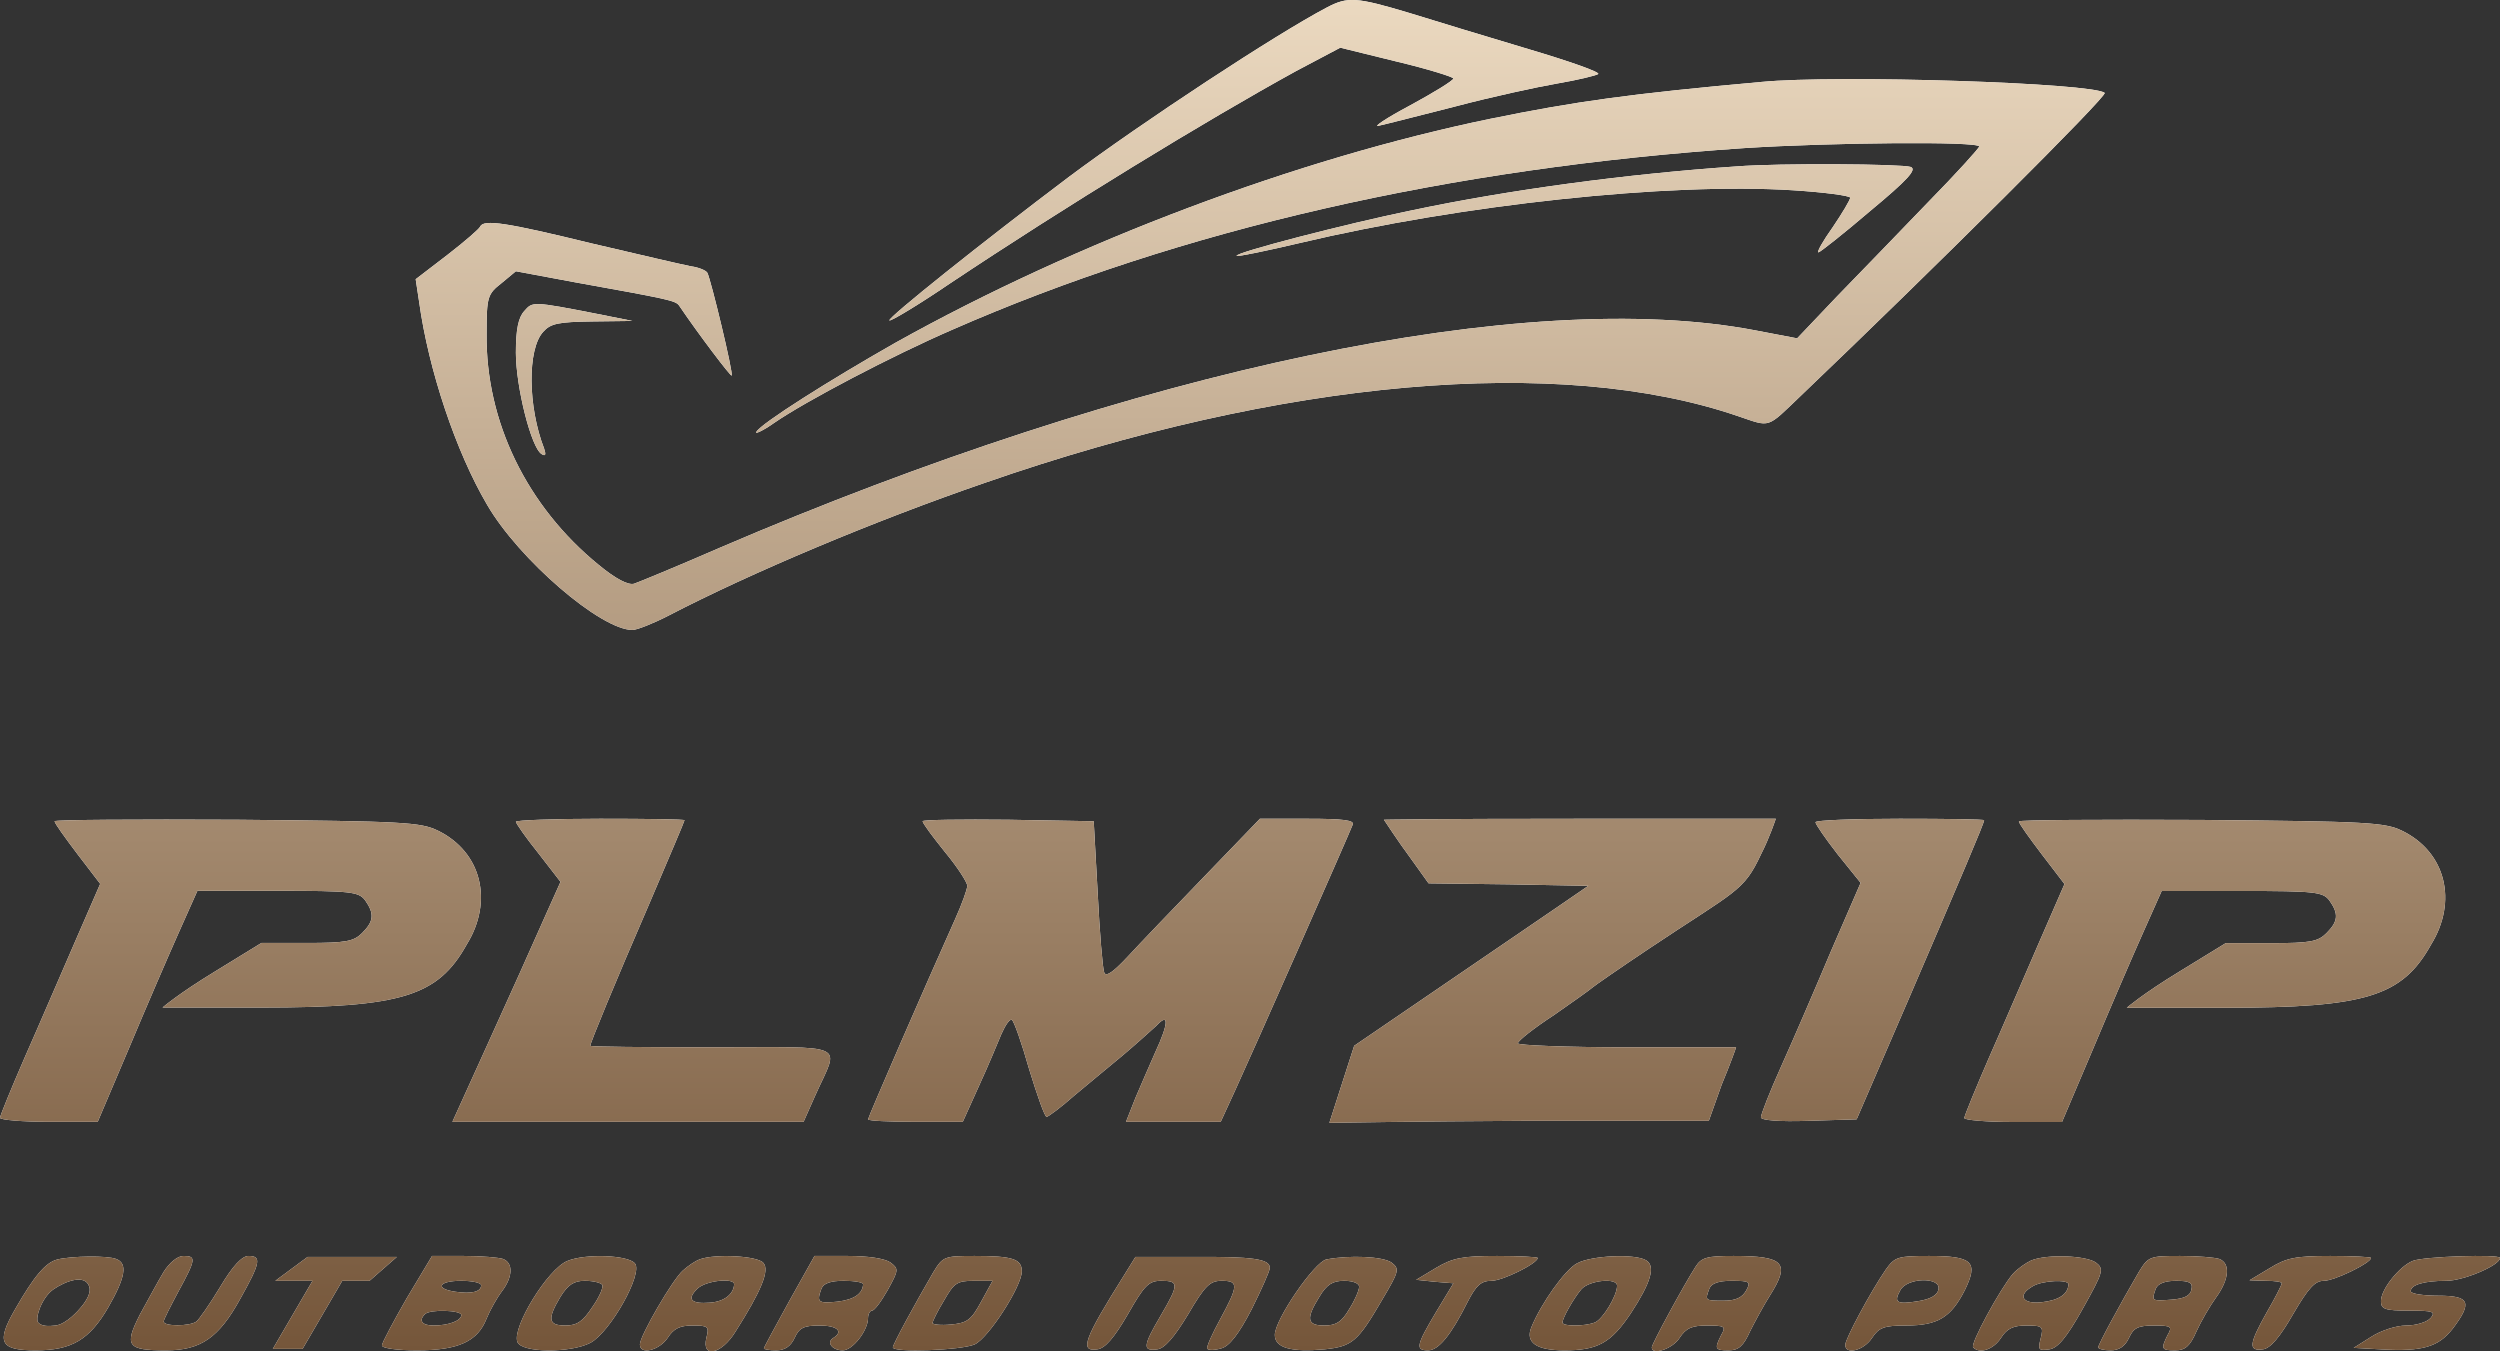 <svg width="185" height="100" viewBox="0 0 185 100" fill="none" xmlns="http://www.w3.org/2000/svg">
<rect x="0" y="0" width="185" height="100" fill="#333333" stroke="none"/>
<path d="M98.189 0.552C94.409 2.537 84.571 9.007 79.102 13.088C72.715 17.904 65.668 23.529 65.814 23.713C65.924 23.787 67.943 22.573 70.329 20.956C78.698 15.368 89.343 8.86 95.914 5.257L99.18 3.529L103.365 4.559C105.677 5.11 107.549 5.699 107.549 5.809C107.549 5.956 106.118 6.838 104.356 7.794C102.557 8.75 101.53 9.449 102.044 9.301C102.557 9.191 105.127 8.529 107.733 7.868C110.376 7.169 113.753 6.434 115.258 6.176C116.763 5.919 118.121 5.588 118.268 5.478C118.415 5.331 116.102 4.522 113.129 3.64C110.156 2.757 106.191 1.544 104.283 0.956C100.355 -0.221 99.731 -0.257 98.189 0.552Z" fill="white"/>
<path d="M98.189 0.552C94.409 2.537 84.571 9.007 79.102 13.088C72.715 17.904 65.668 23.529 65.814 23.713C65.924 23.787 67.943 22.573 70.329 20.956C78.698 15.368 89.343 8.86 95.914 5.257L99.18 3.529L103.365 4.559C105.677 5.11 107.549 5.699 107.549 5.809C107.549 5.956 106.118 6.838 104.356 7.794C102.557 8.75 101.53 9.449 102.044 9.301C102.557 9.191 105.127 8.529 107.733 7.868C110.376 7.169 113.753 6.434 115.258 6.176C116.763 5.919 118.121 5.588 118.268 5.478C118.415 5.331 116.102 4.522 113.129 3.64C110.156 2.757 106.191 1.544 104.283 0.956C100.355 -0.221 99.731 -0.257 98.189 0.552Z" fill="url(#paint0_linear_10_7098)"/>
<path d="M130.308 6.066C120.581 6.948 116.616 7.5 110.303 8.787C96.024 11.728 79.69 17.867 66.255 25.367C61.337 28.162 56.345 31.323 55.977 31.948C55.794 32.169 56.418 31.912 57.299 31.287C59.648 29.669 66.035 26.323 70.44 24.412C87.362 16.985 107.256 12.426 129.133 10.956C135.447 10.551 146.459 10.441 146.459 10.845C146.459 10.956 144.77 12.831 142.678 14.963C140.622 17.095 137.576 20.257 135.924 21.948L132.988 25.037L129.904 24.448C113.019 21.213 84.131 27.279 53.224 40.551C50.105 41.911 47.241 43.088 46.911 43.198C46.471 43.309 45.553 42.831 44.305 41.801C38.982 37.463 35.936 31.176 36.009 24.706C36.009 21.948 36.083 21.765 37.11 20.956L38.175 20.073L42.506 20.882C49.444 22.132 49.994 22.242 50.251 22.61C51.72 24.779 54.069 27.867 54.142 27.794C54.289 27.647 52.6 20.662 52.344 20.184C52.233 20 51.683 19.779 51.132 19.706C50.545 19.595 47.241 18.823 43.791 18.015C37.477 16.47 35.789 16.213 35.532 16.765C35.495 16.912 34.394 17.867 33.109 18.86L30.76 20.662L31.017 22.353C31.715 27.39 33.733 33.419 36.046 37.353C38.395 41.397 44.452 46.617 46.801 46.617C47.131 46.617 48.343 46.139 49.48 45.551C55.574 42.389 64.64 38.566 72.862 35.735C94.923 28.051 115.405 26.25 128.656 30.809C131.042 31.617 130.712 31.728 133.208 29.338C143.339 19.669 155.966 7.095 155.745 6.875C154.938 6.14 135.961 5.515 130.308 6.066Z" fill="white"/>
<path d="M130.308 6.066C120.581 6.948 116.616 7.5 110.303 8.787C96.024 11.728 79.69 17.867 66.255 25.367C61.337 28.162 56.345 31.323 55.977 31.948C55.794 32.169 56.418 31.912 57.299 31.287C59.648 29.669 66.035 26.323 70.44 24.412C87.362 16.985 107.256 12.426 129.133 10.956C135.447 10.551 146.459 10.441 146.459 10.845C146.459 10.956 144.77 12.831 142.678 14.963C140.622 17.095 137.576 20.257 135.924 21.948L132.988 25.037L129.904 24.448C113.019 21.213 84.131 27.279 53.224 40.551C50.105 41.911 47.241 43.088 46.911 43.198C46.471 43.309 45.553 42.831 44.305 41.801C38.982 37.463 35.936 31.176 36.009 24.706C36.009 21.948 36.083 21.765 37.11 20.956L38.175 20.073L42.506 20.882C49.444 22.132 49.994 22.242 50.251 22.61C51.72 24.779 54.069 27.867 54.142 27.794C54.289 27.647 52.6 20.662 52.344 20.184C52.233 20 51.683 19.779 51.132 19.706C50.545 19.595 47.241 18.823 43.791 18.015C37.477 16.47 35.789 16.213 35.532 16.765C35.495 16.912 34.394 17.867 33.109 18.86L30.76 20.662L31.017 22.353C31.715 27.39 33.733 33.419 36.046 37.353C38.395 41.397 44.452 46.617 46.801 46.617C47.131 46.617 48.343 46.139 49.48 45.551C55.574 42.389 64.64 38.566 72.862 35.735C94.923 28.051 115.405 26.25 128.656 30.809C131.042 31.617 130.712 31.728 133.208 29.338C143.339 19.669 155.966 7.095 155.745 6.875C154.938 6.14 135.961 5.515 130.308 6.066Z" fill="url(#paint1_linear_10_7098)"/>
<path d="M128.473 12.316C120.397 12.868 111.698 14.044 104.54 15.551C99.511 16.581 91.326 18.713 91.509 18.934C91.583 19.007 93.712 18.566 96.208 17.978C108.137 15.147 123.444 13.493 132.694 14.081C135.006 14.228 136.915 14.485 136.915 14.632C136.915 14.779 136.328 15.772 135.63 16.801C134.896 17.831 134.419 18.676 134.566 18.676C134.676 18.676 136.401 17.316 138.383 15.625C141.173 13.309 141.87 12.537 141.393 12.353C140.769 12.132 131.703 12.059 128.473 12.316Z" fill="white"/>
<path d="M128.473 12.316C120.397 12.868 111.698 14.044 104.54 15.551C99.511 16.581 91.326 18.713 91.509 18.934C91.583 19.007 93.712 18.566 96.208 17.978C108.137 15.147 123.444 13.493 132.694 14.081C135.006 14.228 136.915 14.485 136.915 14.632C136.915 14.779 136.328 15.772 135.63 16.801C134.896 17.831 134.419 18.676 134.566 18.676C134.676 18.676 136.401 17.316 138.383 15.625C141.173 13.309 141.87 12.537 141.393 12.353C140.769 12.132 131.703 12.059 128.473 12.316Z" fill="url(#paint2_linear_10_7098)"/>
<path d="M38.798 23.015C38.358 23.492 38.174 24.375 38.174 26.103C38.174 28.603 39.312 33.162 40.083 33.603C40.377 33.787 40.413 33.639 40.267 33.198C39.055 30.073 39.019 25.845 40.193 24.559C40.744 23.934 41.331 23.823 43.827 23.787L46.8 23.75L44.231 23.235C39.349 22.279 39.422 22.316 38.798 23.015Z" fill="white"/>
<path d="M38.798 23.015C38.358 23.492 38.174 24.375 38.174 26.103C38.174 28.603 39.312 33.162 40.083 33.603C40.377 33.787 40.413 33.639 40.267 33.198C39.055 30.073 39.019 25.845 40.193 24.559C40.744 23.934 41.331 23.823 43.827 23.787L46.8 23.75L44.231 23.235C39.349 22.279 39.422 22.316 38.798 23.015Z" fill="url(#paint3_linear_10_7098)"/>
<path d="M4.038 60.772C4.038 60.919 4.809 61.985 5.726 63.198L7.415 65.404L5.543 69.706C4.515 72.058 2.863 75.919 1.835 78.235C0.844 80.514 0 82.573 0 82.72C0 82.867 1.615 83.014 3.597 83.014H7.231L9.544 77.573C10.792 74.595 12.444 70.772 13.214 69.044L14.609 65.919H20.556C25.988 65.919 26.539 65.992 27.016 66.617C27.713 67.61 27.677 68.161 26.796 69.044C26.172 69.669 25.584 69.779 22.721 69.779H19.344L15.931 71.875C13.214 73.529 12.025 74.558 12.025 74.558C12.025 74.558 15.6 74.558 19.381 74.558C29.732 74.558 32.412 73.713 34.541 69.889C36.523 66.691 35.642 63.051 32.412 61.47C31.127 60.845 29.916 60.772 17.546 60.661C10.094 60.625 4.038 60.661 4.038 60.772Z" fill="white"/>
<path d="M4.038 60.772C4.038 60.919 4.809 61.985 5.726 63.198L7.415 65.404L5.543 69.706C4.515 72.058 2.863 75.919 1.835 78.235C0.844 80.514 0 82.573 0 82.72C0 82.867 1.615 83.014 3.597 83.014H7.231L9.544 77.573C10.792 74.595 12.444 70.772 13.214 69.044L14.609 65.919H20.556C25.988 65.919 26.539 65.992 27.016 66.617C27.713 67.61 27.677 68.161 26.796 69.044C26.172 69.669 25.584 69.779 22.721 69.779H19.344L15.931 71.875C13.214 73.529 12.025 74.558 12.025 74.558C12.025 74.558 15.6 74.558 19.381 74.558C29.732 74.558 32.412 73.713 34.541 69.889C36.523 66.691 35.642 63.051 32.412 61.47C31.127 60.845 29.916 60.772 17.546 60.661C10.094 60.625 4.038 60.661 4.038 60.772Z" fill="url(#paint4_linear_10_7098)"/>
<path d="M38.175 60.809C38.175 60.919 38.909 61.985 39.827 63.125L41.478 65.257L40.34 67.794C38.762 71.36 38.505 71.911 35.862 77.757L33.476 83.014H59.465L60.346 81.029C62.107 77.095 62.988 77.5 52.711 77.5C47.755 77.5 43.681 77.463 43.681 77.389C43.681 77.169 45.516 72.72 48.049 66.875C49.48 63.529 50.655 60.772 50.655 60.698C50.655 60.625 47.865 60.588 44.415 60.588C41.001 60.588 38.175 60.698 38.175 60.809Z" fill="white"/>
<path d="M38.175 60.809C38.175 60.919 38.909 61.985 39.827 63.125L41.478 65.257L40.34 67.794C38.762 71.36 38.505 71.911 35.862 77.757L33.476 83.014H59.465L60.346 81.029C62.107 77.095 62.988 77.5 52.711 77.5C47.755 77.5 43.681 77.463 43.681 77.389C43.681 77.169 45.516 72.72 48.049 66.875C49.48 63.529 50.655 60.772 50.655 60.698C50.655 60.625 47.865 60.588 44.415 60.588C41.001 60.588 38.175 60.698 38.175 60.809Z" fill="url(#paint5_linear_10_7098)"/>
<path d="M68.273 60.772C68.273 60.919 69.008 61.911 69.925 63.051C70.843 64.154 71.577 65.294 71.577 65.551C71.577 65.808 71.173 66.911 70.696 67.978C68.42 73.051 64.236 82.683 64.236 82.831C64.236 82.941 65.814 83.014 67.723 83.014H71.247L72.458 80.331C73.119 78.897 73.853 77.132 74.11 76.507C74.403 75.845 74.734 75.367 74.881 75.478C75.028 75.551 75.615 77.206 76.165 79.154C76.753 81.066 77.303 82.647 77.45 82.647C77.56 82.647 78.515 81.948 79.506 81.066C80.533 80.22 82.148 78.86 83.14 78.051C84.094 77.242 85.195 76.25 85.599 75.882C86.517 74.889 86.48 75.735 85.489 77.867C85.085 78.786 84.424 80.294 84.02 81.25L83.323 83.014H90.334L91.398 80.698C92.536 78.235 99.804 61.801 100.098 61.029C100.245 60.698 99.437 60.588 96.758 60.588H93.234L89.123 64.853C86.847 67.206 84.278 69.889 83.433 70.808C82.332 71.985 81.818 72.316 81.708 71.948C81.598 71.654 81.378 69.044 81.231 66.103L80.937 60.772L74.624 60.661C71.137 60.625 68.273 60.661 68.273 60.772Z" fill="white"/>
<path d="M68.273 60.772C68.273 60.919 69.008 61.911 69.925 63.051C70.843 64.154 71.577 65.294 71.577 65.551C71.577 65.808 71.173 66.911 70.696 67.978C68.42 73.051 64.236 82.683 64.236 82.831C64.236 82.941 65.814 83.014 67.723 83.014H71.247L72.458 80.331C73.119 78.897 73.853 77.132 74.11 76.507C74.403 75.845 74.734 75.367 74.881 75.478C75.028 75.551 75.615 77.206 76.165 79.154C76.753 81.066 77.303 82.647 77.45 82.647C77.56 82.647 78.515 81.948 79.506 81.066C80.533 80.22 82.148 78.86 83.14 78.051C84.094 77.242 85.195 76.25 85.599 75.882C86.517 74.889 86.48 75.735 85.489 77.867C85.085 78.786 84.424 80.294 84.02 81.25L83.323 83.014H90.334L91.398 80.698C92.536 78.235 99.804 61.801 100.098 61.029C100.245 60.698 99.437 60.588 96.758 60.588H93.234L89.123 64.853C86.847 67.206 84.278 69.889 83.433 70.808C82.332 71.985 81.818 72.316 81.708 71.948C81.598 71.654 81.378 69.044 81.231 66.103L80.937 60.772L74.624 60.661C71.137 60.625 68.273 60.661 68.273 60.772Z" fill="url(#paint6_linear_10_7098)"/>
<path d="M102.411 60.661C102.411 60.661 103.548 62.389 104.319 63.419L105.714 65.367L111.624 65.441L117.534 65.551L114.854 67.389C111.734 69.522 100.208 77.389 100.208 77.389L98.373 83.088C98.373 83.088 105.127 82.978 112.652 82.941H126.453L127.408 80.257C127.995 78.86 128.472 77.536 128.472 77.5C128.472 77.5 124.838 77.5 120.397 77.5C115.955 77.5 112.321 77.353 112.321 77.206C112.321 77.022 113.533 76.066 115.001 75.11C116.432 74.117 117.717 73.198 117.827 73.088C117.937 72.978 119.846 71.654 122.049 70.183C128.472 65.894 129.023 65.992 130.308 63.235C130.968 61.948 131.409 60.588 131.409 60.588C131.409 60.588 124.875 60.588 116.873 60.588C105.384 60.588 102.411 60.661 102.411 60.661Z" fill="white"/>
<path d="M102.411 60.661C102.411 60.661 103.548 62.389 104.319 63.419L105.714 65.367L111.624 65.441L117.534 65.551L114.854 67.389C111.734 69.522 100.208 77.389 100.208 77.389L98.373 83.088C98.373 83.088 105.127 82.978 112.652 82.941H126.453L127.408 80.257C127.995 78.86 128.472 77.536 128.472 77.5C128.472 77.5 124.838 77.5 120.397 77.5C115.955 77.5 112.321 77.353 112.321 77.206C112.321 77.022 113.533 76.066 115.001 75.11C116.432 74.117 117.717 73.198 117.827 73.088C117.937 72.978 119.846 71.654 122.049 70.183C128.472 65.894 129.023 65.992 130.308 63.235C130.968 61.948 131.409 60.588 131.409 60.588C131.409 60.588 124.875 60.588 116.873 60.588C105.384 60.588 102.411 60.661 102.411 60.661Z" fill="url(#paint7_linear_10_7098)"/>
<path d="M134.346 60.845C134.346 60.992 135.08 62.059 135.997 63.235L137.686 65.331L135.484 70.404C134.309 73.198 132.657 77.022 131.813 78.897C130.969 80.772 130.308 82.463 130.308 82.683C130.308 82.904 131.666 83.014 133.832 82.941L137.392 82.831L141.21 74.007C145.101 64.963 146.826 60.919 146.826 60.698C146.826 60.625 144.036 60.588 140.586 60.588C137.172 60.588 134.346 60.698 134.346 60.845Z" fill="white"/>
<path d="M134.346 60.845C134.346 60.992 135.08 62.059 135.997 63.235L137.686 65.331L135.484 70.404C134.309 73.198 132.657 77.022 131.813 78.897C130.969 80.772 130.308 82.463 130.308 82.683C130.308 82.904 131.666 83.014 133.832 82.941L137.392 82.831L141.21 74.007C145.101 64.963 146.826 60.919 146.826 60.698C146.826 60.625 144.036 60.588 140.586 60.588C137.172 60.588 134.346 60.698 134.346 60.845Z" fill="url(#paint8_linear_10_7098)"/>
<path d="M149.395 60.785C149.395 60.932 150.166 61.999 151.084 63.212L152.772 65.418L150.9 69.719C149.872 72.072 148.22 75.932 147.193 78.249C146.202 80.528 145.357 82.587 145.357 82.734C145.357 82.881 146.972 83.028 148.955 83.028H152.589L154.901 77.587C156.149 74.609 157.801 70.785 158.572 69.057L159.966 65.932H165.913C171.345 65.932 171.896 66.006 172.373 66.631C173.071 67.624 173.034 68.175 172.153 69.057C171.529 69.682 170.942 69.793 168.079 69.793H164.702L161.288 71.888C158.572 73.543 157.382 74.572 157.382 74.572C157.382 74.572 160.958 74.572 164.738 74.572C175.09 74.572 177.769 73.726 179.898 69.903C181.88 66.704 180.999 63.065 177.769 61.484C176.484 60.859 175.273 60.785 162.903 60.675C155.452 60.638 149.395 60.675 149.395 60.785Z" fill="white"/>
<path d="M149.395 60.785C149.395 60.932 150.166 61.999 151.084 63.212L152.772 65.418L150.9 69.719C149.872 72.072 148.22 75.932 147.193 78.249C146.202 80.528 145.357 82.587 145.357 82.734C145.357 82.881 146.972 83.028 148.955 83.028H152.589L154.901 77.587C156.149 74.609 157.801 70.785 158.572 69.057L159.966 65.932H165.913C171.345 65.932 171.896 66.006 172.373 66.631C173.071 67.624 173.034 68.175 172.153 69.057C171.529 69.682 170.942 69.793 168.079 69.793H164.702L161.288 71.888C158.572 73.543 157.382 74.572 157.382 74.572C157.382 74.572 160.958 74.572 164.738 74.572C175.09 74.572 177.769 73.726 179.898 69.903C181.88 66.704 180.999 63.065 177.769 61.484C176.484 60.859 175.273 60.785 162.903 60.675C155.452 60.638 149.395 60.675 149.395 60.785Z" fill="url(#paint9_linear_10_7098)"/>
<path d="M4.258 93.198C3.377 93.419 2.533 94.411 1.102 96.911C-0.293 99.338 0 99.926 2.643 99.926C5.286 99.926 6.608 99.154 8.002 96.764C9.287 94.522 9.471 93.492 8.59 93.161C7.929 92.904 5.323 92.941 4.258 93.198ZM6.608 95.22C6.821 95.894 5.873 96.874 5.873 96.874C5.873 96.874 4.941 97.989 4.112 98.088C3.606 98.148 3.084 98.161 2.827 97.867C2.57 97.573 3.089 95.999 3.965 95.404C4.821 94.822 6.295 94.232 6.608 95.22Z" fill="white"/>
<path d="M4.258 93.198C3.377 93.419 2.533 94.411 1.102 96.911C-0.293 99.338 0 99.926 2.643 99.926C5.286 99.926 6.608 99.154 8.002 96.764C9.287 94.522 9.471 93.492 8.59 93.161C7.929 92.904 5.323 92.941 4.258 93.198ZM6.608 95.22C6.821 95.894 5.873 96.874 5.873 96.874C5.873 96.874 4.941 97.989 4.112 98.088C3.606 98.148 3.084 98.161 2.827 97.867C2.57 97.573 3.089 95.999 3.965 95.404C4.821 94.822 6.295 94.232 6.608 95.22Z" fill="url(#paint10_linear_10_7098)"/>
<path d="M12.113 94.117C11.71 94.779 10.939 96.213 10.351 97.279C9.177 99.595 9.397 99.926 12.297 99.926C14.83 99.926 16.188 99.007 17.766 96.139C19.271 93.455 19.381 92.941 18.39 92.941C17.913 92.941 17.216 93.676 16.298 95.22C15.527 96.507 14.72 97.647 14.536 97.794C14.022 98.161 12.113 98.161 12.113 97.794C12.113 97.647 12.627 96.654 13.215 95.551C14.499 93.198 14.536 92.941 13.582 92.941C13.141 92.941 12.554 93.419 12.113 94.117Z" fill="white"/>
<path d="M12.113 94.117C11.71 94.779 10.939 96.213 10.351 97.279C9.177 99.595 9.397 99.926 12.297 99.926C14.83 99.926 16.188 99.007 17.766 96.139C19.271 93.455 19.381 92.941 18.39 92.941C17.913 92.941 17.216 93.676 16.298 95.22C15.527 96.507 14.72 97.647 14.536 97.794C14.022 98.161 12.113 98.161 12.113 97.794C12.113 97.647 12.627 96.654 13.215 95.551C14.499 93.198 14.536 92.941 13.582 92.941C13.141 92.941 12.554 93.419 12.113 94.117Z" fill="url(#paint11_linear_10_7098)"/>
<path d="M22.758 93.014L20.372 94.779H23.125L20.189 99.816H22.391L25.328 94.779H27.346L29.365 93.014H22.758Z" fill="white"/>
<path d="M22.758 93.014L20.372 94.779H23.125L20.189 99.816H22.391L25.328 94.779H27.346L29.365 93.014H22.758Z" fill="url(#paint12_linear_10_7098)"/>
<path d="M30.099 96.066C29.108 97.794 28.264 99.374 28.264 99.558C28.264 99.779 29.439 99.926 30.87 99.926C33.917 99.926 35.349 99.264 36.009 97.573C36.266 96.948 36.78 96.029 37.147 95.551C37.955 94.485 37.991 93.455 37.221 93.161C36.89 93.051 35.605 92.941 34.321 92.941H31.971L30.099 96.066ZM35.605 95.11C35.605 95.588 34.908 95.772 33.697 95.588C32.155 95.367 32.449 94.779 34.137 94.779C34.945 94.779 35.605 94.926 35.605 95.11ZM34.137 97.316C34.137 97.72 33.219 98.088 32.082 98.088C31.237 98.088 30.944 97.72 31.458 97.242C31.825 96.874 34.137 96.948 34.137 97.316Z" fill="white"/>
<path d="M30.099 96.066C29.108 97.794 28.264 99.374 28.264 99.558C28.264 99.779 29.439 99.926 30.87 99.926C33.917 99.926 35.349 99.264 36.009 97.573C36.266 96.948 36.78 96.029 37.147 95.551C37.955 94.485 37.991 93.455 37.221 93.161C36.89 93.051 35.605 92.941 34.321 92.941H31.971L30.099 96.066ZM35.605 95.11C35.605 95.588 34.908 95.772 33.697 95.588C32.155 95.367 32.449 94.779 34.137 94.779C34.945 94.779 35.605 94.926 35.605 95.11ZM34.137 97.316C34.137 97.72 33.219 98.088 32.082 98.088C31.237 98.088 30.944 97.72 31.458 97.242C31.825 96.874 34.137 96.948 34.137 97.316Z" fill="url(#paint13_linear_10_7098)"/>
<path d="M41.992 93.308C40.524 93.897 37.881 98.235 38.285 99.301C38.578 100.11 42.176 100.147 43.681 99.375C45.149 98.603 47.608 94.228 46.984 93.492C46.47 92.867 43.314 92.757 41.992 93.308ZM44.562 95.073C44.672 95.257 44.341 95.992 43.828 96.728C43.13 97.794 42.69 98.088 41.845 98.088C40.561 98.088 40.487 97.61 41.478 95.956C42.029 95.073 42.469 94.779 43.277 94.779C43.901 94.779 44.452 94.926 44.562 95.073Z" fill="white"/>
<path d="M41.992 93.308C40.524 93.897 37.881 98.235 38.285 99.301C38.578 100.11 42.176 100.147 43.681 99.375C45.149 98.603 47.608 94.228 46.984 93.492C46.47 92.867 43.314 92.757 41.992 93.308ZM44.562 95.073C44.672 95.257 44.341 95.992 43.828 96.728C43.13 97.794 42.69 98.088 41.845 98.088C40.561 98.088 40.487 97.61 41.478 95.956C42.029 95.073 42.469 94.779 43.277 94.779C43.901 94.779 44.452 94.926 44.562 95.073Z" fill="url(#paint14_linear_10_7098)"/>
<path d="M51.756 93.198C51.462 93.308 50.911 93.676 50.544 94.007C49.774 94.669 47.351 98.86 47.351 99.485C47.351 100.294 48.782 99.926 49.407 99.007C49.847 98.308 50.324 98.088 51.242 98.088C52.416 98.088 52.49 98.161 52.27 99.007C51.903 100.551 53.407 100.22 54.435 98.529C56.344 95.514 56.968 94.007 56.491 93.456C56.087 92.941 52.93 92.757 51.756 93.198ZM54.325 95.036C54.288 95.772 53.591 96.323 52.527 96.397C51.132 96.507 50.801 96.139 51.609 95.367C52.16 94.779 54.325 94.522 54.325 95.036Z" fill="white"/>
<path d="M51.756 93.198C51.462 93.308 50.911 93.676 50.544 94.007C49.774 94.669 47.351 98.86 47.351 99.485C47.351 100.294 48.782 99.926 49.407 99.007C49.847 98.308 50.324 98.088 51.242 98.088C52.416 98.088 52.49 98.161 52.27 99.007C51.903 100.551 53.407 100.22 54.435 98.529C56.344 95.514 56.968 94.007 56.491 93.456C56.087 92.941 52.93 92.757 51.756 93.198ZM54.325 95.036C54.288 95.772 53.591 96.323 52.527 96.397C51.132 96.507 50.801 96.139 51.609 95.367C52.16 94.779 54.325 94.522 54.325 95.036Z" fill="url(#paint15_linear_10_7098)"/>
<path d="M58.4 96.286C57.372 98.161 56.528 99.705 56.528 99.779C56.528 99.852 56.931 99.926 57.445 99.926C58.069 99.926 58.51 99.632 58.803 99.007C59.134 98.272 59.464 98.088 60.639 98.088C61.96 98.088 62.437 98.529 61.666 99.007C61.116 99.338 61.593 99.926 62.364 99.926C63.098 99.926 64.236 98.455 64.236 97.536C64.236 97.242 64.383 96.985 64.529 96.985C64.713 96.985 65.227 96.286 65.704 95.441C66.512 93.97 66.512 93.897 65.888 93.419C65.447 93.124 64.236 92.941 62.731 92.941H60.272L58.4 96.286ZM63.869 95.036C63.832 95.735 63.208 96.176 61.96 96.323C60.529 96.47 60.418 96.36 60.785 95.367C60.932 94.963 61.483 94.779 62.437 94.779C63.208 94.779 63.869 94.889 63.869 95.036Z" fill="white"/>
<path d="M58.4 96.286C57.372 98.161 56.528 99.705 56.528 99.779C56.528 99.852 56.931 99.926 57.445 99.926C58.069 99.926 58.51 99.632 58.803 99.007C59.134 98.272 59.464 98.088 60.639 98.088C61.96 98.088 62.437 98.529 61.666 99.007C61.116 99.338 61.593 99.926 62.364 99.926C63.098 99.926 64.236 98.455 64.236 97.536C64.236 97.242 64.383 96.985 64.529 96.985C64.713 96.985 65.227 96.286 65.704 95.441C66.512 93.97 66.512 93.897 65.888 93.419C65.447 93.124 64.236 92.941 62.731 92.941H60.272L58.4 96.286ZM63.869 95.036C63.832 95.735 63.208 96.176 61.96 96.323C60.529 96.47 60.418 96.36 60.785 95.367C60.932 94.963 61.483 94.779 62.437 94.779C63.208 94.779 63.869 94.889 63.869 95.036Z" fill="url(#paint16_linear_10_7098)"/>
<path d="M69.081 94.117C67.686 96.507 66.071 99.485 66.071 99.705C66.071 100.11 71.137 99.926 72.128 99.485C73.156 99.007 75.615 95.183 75.615 94.08C75.615 93.161 74.918 92.941 72.128 92.941C69.889 92.941 69.779 92.978 69.081 94.117ZM72.605 96.323C71.871 97.683 71.577 97.904 70.366 98.014C69.632 98.088 69.008 98.014 69.008 97.904C69.008 97.794 69.375 97.022 69.852 96.249C70.586 94.963 70.806 94.779 72.054 94.779H73.449L72.605 96.323Z" fill="white"/>
<path d="M69.081 94.117C67.686 96.507 66.071 99.485 66.071 99.705C66.071 100.11 71.137 99.926 72.128 99.485C73.156 99.007 75.615 95.183 75.615 94.08C75.615 93.161 74.918 92.941 72.128 92.941C69.889 92.941 69.779 92.978 69.081 94.117ZM72.605 96.323C71.871 97.683 71.577 97.904 70.366 98.014C69.632 98.088 69.008 98.014 69.008 97.904C69.008 97.794 69.375 97.022 69.852 96.249C70.586 94.963 70.806 94.779 72.054 94.779H73.449L72.605 96.323Z" fill="url(#paint17_linear_10_7098)"/>
<path d="M83.177 94.375C80.204 99.117 79.873 100.036 81.195 99.853C81.782 99.779 82.443 99.007 83.471 97.242C84.682 95.11 85.012 94.779 85.93 94.779C87.251 94.779 87.251 95.036 85.893 97.353C84.572 99.595 84.535 100 85.636 99.853C86.187 99.779 86.884 98.97 87.912 97.279C89.16 95.147 89.527 94.779 90.408 94.779C91.656 94.779 91.656 95.11 90.298 97.61C89.674 98.75 89.234 99.742 89.344 99.816C89.454 99.926 89.894 99.926 90.371 99.779C90.959 99.632 91.656 98.75 92.61 96.911C93.345 95.441 93.969 94.044 93.969 93.823C93.969 93.161 92.721 92.978 88.206 93.014H84.021L83.177 94.375Z" fill="white"/>
<path d="M83.177 94.375C80.204 99.117 79.873 100.036 81.195 99.853C81.782 99.779 82.443 99.007 83.471 97.242C84.682 95.11 85.012 94.779 85.93 94.779C87.251 94.779 87.251 95.036 85.893 97.353C84.572 99.595 84.535 100 85.636 99.853C86.187 99.779 86.884 98.97 87.912 97.279C89.16 95.147 89.527 94.779 90.408 94.779C91.656 94.779 91.656 95.11 90.298 97.61C89.674 98.75 89.234 99.742 89.344 99.816C89.454 99.926 89.894 99.926 90.371 99.779C90.959 99.632 91.656 98.75 92.61 96.911C93.345 95.441 93.969 94.044 93.969 93.823C93.969 93.161 92.721 92.978 88.206 93.014H84.021L83.177 94.375Z" fill="url(#paint18_linear_10_7098)"/>
<path d="M98.153 93.198C97.272 93.382 94.335 97.647 94.335 98.786C94.335 99.742 95.547 100.073 98.006 99.852C100.062 99.632 100.465 99.301 102.264 96.213C103.549 94.044 103.585 93.897 102.961 93.419C102.301 92.977 99.878 92.867 98.153 93.198ZM100.576 95.22C100.576 95.477 100.245 96.249 99.841 96.874C99.291 97.83 98.85 98.088 98.006 98.088C96.721 98.088 96.611 97.61 97.639 95.955C98.19 95.036 98.63 94.779 99.474 94.779C100.098 94.779 100.576 94.963 100.576 95.22Z" fill="white"/>
<path d="M98.153 93.198C97.272 93.382 94.335 97.647 94.335 98.786C94.335 99.742 95.547 100.073 98.006 99.852C100.062 99.632 100.465 99.301 102.264 96.213C103.549 94.044 103.585 93.897 102.961 93.419C102.301 92.977 99.878 92.867 98.153 93.198ZM100.576 95.22C100.576 95.477 100.245 96.249 99.841 96.874C99.291 97.83 98.85 98.088 98.006 98.088C96.721 98.088 96.611 97.61 97.639 95.955C98.19 95.036 98.63 94.779 99.474 94.779C100.098 94.779 100.576 94.963 100.576 95.22Z" fill="url(#paint19_linear_10_7098)"/>
<path d="M106.265 93.823L104.797 94.705L106.191 94.852L107.55 94.963L106.265 97.095C104.797 99.558 104.723 99.926 105.678 99.926C106.448 99.926 107.366 98.823 108.614 96.323C109.238 95.11 109.605 94.779 110.376 94.779C111.184 94.779 113.79 93.492 113.79 93.088C113.79 93.014 112.432 92.941 110.78 92.941C108.21 92.941 107.513 93.088 106.265 93.823Z" fill="white"/>
<path d="M106.265 93.823L104.797 94.705L106.191 94.852L107.55 94.963L106.265 97.095C104.797 99.558 104.723 99.926 105.678 99.926C106.448 99.926 107.366 98.823 108.614 96.323C109.238 95.11 109.605 94.779 110.376 94.779C111.184 94.779 113.79 93.492 113.79 93.088C113.79 93.014 112.432 92.941 110.78 92.941C108.21 92.941 107.513 93.088 106.265 93.823Z" fill="url(#paint20_linear_10_7098)"/>
<path d="M116.69 93.492C115.809 93.97 114.047 96.433 113.313 98.235C112.872 99.338 113.68 99.926 115.772 99.926C118.231 99.926 119.222 99.374 120.691 97.169C122.159 94.926 122.526 93.713 121.829 93.272C121.021 92.757 117.754 92.904 116.69 93.492ZM119.663 95.147C119.663 95.882 118.598 97.647 118.011 97.867C117.24 98.161 115.625 98.161 115.625 97.867C115.625 97.536 116.433 96.102 117.02 95.404C117.607 94.742 119.663 94.522 119.663 95.147Z" fill="white"/>
<path d="M116.69 93.492C115.809 93.97 114.047 96.433 113.313 98.235C112.872 99.338 113.68 99.926 115.772 99.926C118.231 99.926 119.222 99.374 120.691 97.169C122.159 94.926 122.526 93.713 121.829 93.272C121.021 92.757 117.754 92.904 116.69 93.492ZM119.663 95.147C119.663 95.882 118.598 97.647 118.011 97.867C117.24 98.161 115.625 98.161 115.625 97.867C115.625 97.536 116.433 96.102 117.02 95.404C117.607 94.742 119.663 94.522 119.663 95.147Z" fill="url(#paint21_linear_10_7098)"/>
<path d="M125.463 93.75C124.655 95 122.232 99.448 122.232 99.706C122.232 100.33 123.774 99.816 124.288 99.007C124.765 98.272 125.206 98.088 126.343 98.088C127.628 98.088 127.738 98.161 127.371 98.786C126.857 99.816 126.894 99.926 127.922 99.926C128.656 99.926 129.023 99.595 129.5 98.529C129.867 97.794 130.528 96.581 130.968 95.882C132.51 93.456 132.033 92.941 128.289 92.941C126.307 92.941 125.903 93.051 125.463 93.75ZM129.207 95.514C128.913 96.029 128.436 96.25 127.555 96.25C126.16 96.25 126.16 96.25 126.49 95.367C126.637 94.963 127.188 94.779 128.142 94.779C129.5 94.779 129.574 94.853 129.207 95.514Z" fill="white"/>
<path d="M125.463 93.75C124.655 95 122.232 99.448 122.232 99.706C122.232 100.33 123.774 99.816 124.288 99.007C124.765 98.272 125.206 98.088 126.343 98.088C127.628 98.088 127.738 98.161 127.371 98.786C126.857 99.816 126.894 99.926 127.922 99.926C128.656 99.926 129.023 99.595 129.5 98.529C129.867 97.794 130.528 96.581 130.968 95.882C132.51 93.456 132.033 92.941 128.289 92.941C126.307 92.941 125.903 93.051 125.463 93.75ZM129.207 95.514C128.913 96.029 128.436 96.25 127.555 96.25C126.16 96.25 126.16 96.25 126.49 95.367C126.637 94.963 127.188 94.779 128.142 94.779C129.5 94.779 129.574 94.853 129.207 95.514Z" fill="url(#paint22_linear_10_7098)"/>
<path d="M139.558 93.933C138.42 95.588 136.548 99.08 136.548 99.522C136.548 100.294 137.943 99.926 138.53 99.007C139.044 98.235 139.411 98.088 141.063 98.088C143.375 98.088 144.367 97.5 145.394 95.478C146.422 93.382 145.982 92.941 142.751 92.941C140.439 92.941 140.219 93.014 139.558 93.933ZM143.449 95.404C143.375 95.845 142.862 96.139 141.944 96.286C140.366 96.544 140.109 96.397 140.622 95.478C141.136 94.522 143.632 94.485 143.449 95.404Z" fill="white"/>
<path d="M139.558 93.933C138.42 95.588 136.548 99.08 136.548 99.522C136.548 100.294 137.943 99.926 138.53 99.007C139.044 98.235 139.411 98.088 141.063 98.088C143.375 98.088 144.367 97.5 145.394 95.478C146.422 93.382 145.982 92.941 142.751 92.941C140.439 92.941 140.219 93.014 139.558 93.933ZM143.449 95.404C143.375 95.845 142.862 96.139 141.944 96.286C140.366 96.544 140.109 96.397 140.622 95.478C141.136 94.522 143.632 94.485 143.449 95.404Z" fill="url(#paint23_linear_10_7098)"/>
<path d="M150.312 93.272C149.909 93.456 149.285 93.897 148.954 94.264C148.037 95.33 145.761 99.485 146.018 99.705C146.495 100.22 147.523 99.853 148.073 99.007C148.514 98.308 148.991 98.088 149.945 98.088C151.157 98.088 151.23 98.161 151.01 99.044C150.79 99.889 150.863 99.963 151.634 99.853C152.258 99.779 152.918 99.007 154.13 96.838C155.671 94.081 155.708 93.897 155.084 93.419C154.313 92.904 151.487 92.794 150.312 93.272ZM153.065 95.036C153.029 95.772 152.368 96.213 151.12 96.36C149.652 96.544 149.248 95.845 150.422 95.183C151.157 94.742 153.065 94.669 153.065 95.036Z" fill="white"/>
<path d="M150.312 93.272C149.909 93.456 149.285 93.897 148.954 94.264C148.037 95.33 145.761 99.485 146.018 99.705C146.495 100.22 147.523 99.853 148.073 99.007C148.514 98.308 148.991 98.088 149.945 98.088C151.157 98.088 151.23 98.161 151.01 99.044C150.79 99.889 150.863 99.963 151.634 99.853C152.258 99.779 152.918 99.007 154.13 96.838C155.671 94.081 155.708 93.897 155.084 93.419C154.313 92.904 151.487 92.794 150.312 93.272ZM153.065 95.036C153.029 95.772 152.368 96.213 151.12 96.36C149.652 96.544 149.248 95.845 150.422 95.183C151.157 94.742 153.065 94.669 153.065 95.036Z" fill="url(#paint24_linear_10_7098)"/>
<path d="M158.278 94.117C156.883 96.507 155.268 99.485 155.268 99.705C155.268 99.816 155.672 99.926 156.186 99.926C156.81 99.926 157.251 99.632 157.544 99.007C157.875 98.272 158.205 98.088 159.38 98.088C160.664 98.088 160.774 98.161 160.407 98.786C159.893 99.816 159.93 99.926 160.958 99.926C161.692 99.926 162.059 99.632 162.536 98.529C162.867 97.794 163.527 96.654 164.005 95.992C164.959 94.669 165.069 93.492 164.225 93.161C163.894 93.051 162.61 92.941 161.325 92.941C159.086 92.941 158.976 92.977 158.278 94.117ZM162.169 95.404C162.096 95.882 161.655 96.102 160.664 96.176C159.233 96.286 159.196 96.286 159.526 95.367C159.673 94.999 160.187 94.779 161.031 94.779C162.022 94.779 162.279 94.926 162.169 95.404Z" fill="white"/>
<path d="M158.278 94.117C156.883 96.507 155.268 99.485 155.268 99.705C155.268 99.816 155.672 99.926 156.186 99.926C156.81 99.926 157.251 99.632 157.544 99.007C157.875 98.272 158.205 98.088 159.38 98.088C160.664 98.088 160.774 98.161 160.407 98.786C159.893 99.816 159.93 99.926 160.958 99.926C161.692 99.926 162.059 99.632 162.536 98.529C162.867 97.794 163.527 96.654 164.005 95.992C164.959 94.669 165.069 93.492 164.225 93.161C163.894 93.051 162.61 92.941 161.325 92.941C159.086 92.941 158.976 92.977 158.278 94.117ZM162.169 95.404C162.096 95.882 161.655 96.102 160.664 96.176C159.233 96.286 159.196 96.286 159.526 95.367C159.673 94.999 160.187 94.779 161.031 94.779C162.022 94.779 162.279 94.926 162.169 95.404Z" fill="url(#paint25_linear_10_7098)"/>
<path d="M167.931 93.86L166.463 94.742L167.675 94.779C168.299 94.779 168.849 94.852 168.849 94.963C168.849 95.073 168.372 96.029 167.748 97.095C166.427 99.448 166.353 99.999 167.454 99.852C168.005 99.779 168.702 98.97 169.693 97.242C170.831 95.294 171.308 94.779 171.969 94.779C172.74 94.779 175.456 93.455 175.456 93.088C175.456 93.014 174.098 92.941 172.446 92.941C169.84 92.941 169.179 93.088 167.931 93.86Z" fill="white"/>
<path d="M167.931 93.86L166.463 94.742L167.675 94.779C168.299 94.779 168.849 94.852 168.849 94.963C168.849 95.073 168.372 96.029 167.748 97.095C166.427 99.448 166.353 99.999 167.454 99.852C168.005 99.779 168.702 98.97 169.693 97.242C170.831 95.294 171.308 94.779 171.969 94.779C172.74 94.779 175.456 93.455 175.456 93.088C175.456 93.014 174.098 92.941 172.446 92.941C169.84 92.941 169.179 93.088 167.931 93.86Z" fill="url(#paint26_linear_10_7098)"/>
<path d="M178.54 93.308C177.549 93.713 176.19 95.404 176.19 96.286C176.19 96.875 176.484 96.985 178.246 96.985C180.045 96.985 180.265 97.058 179.861 97.536C179.604 97.831 178.797 98.088 178.062 98.088C177.328 98.088 176.19 98.456 175.456 98.933L174.172 99.742L176.19 99.853C179.274 100.036 180.448 99.669 181.513 98.308C182.981 96.36 182.761 95.882 180.412 95.882C179.31 95.882 178.393 95.735 178.393 95.551C178.393 95.073 179.384 94.779 181.036 94.779C182.284 94.779 185 93.639 185 93.088C185 92.794 179.31 92.978 178.54 93.308Z" fill="white"/>
<path d="M178.54 93.308C177.549 93.713 176.19 95.404 176.19 96.286C176.19 96.875 176.484 96.985 178.246 96.985C180.045 96.985 180.265 97.058 179.861 97.536C179.604 97.831 178.797 98.088 178.062 98.088C177.328 98.088 176.19 98.456 175.456 98.933L174.172 99.742L176.19 99.853C179.274 100.036 180.448 99.669 181.513 98.308C182.981 96.36 182.761 95.882 180.412 95.882C179.31 95.882 178.393 95.735 178.393 95.551C178.393 95.073 179.384 94.779 181.036 94.779C182.284 94.779 185 93.639 185 93.088C185 92.794 179.31 92.978 178.54 93.308Z" fill="url(#paint27_linear_10_7098)"/>
<defs>
<linearGradient id="paint0_linear_10_7098" x1="92.5" y1="0" x2="92.5" y2="100" gradientUnits="userSpaceOnUse">
<stop stop-color="#EBD9C0"/>
<stop offset="1" stop-color="#75563A"/>
</linearGradient>
<linearGradient id="paint1_linear_10_7098" x1="92.5" y1="0" x2="92.5" y2="100" gradientUnits="userSpaceOnUse">
<stop stop-color="#EBD9C0"/>
<stop offset="1" stop-color="#75563A"/>
</linearGradient>
<linearGradient id="paint2_linear_10_7098" x1="92.5" y1="0" x2="92.5" y2="100" gradientUnits="userSpaceOnUse">
<stop stop-color="#EBD9C0"/>
<stop offset="1" stop-color="#75563A"/>
</linearGradient>
<linearGradient id="paint3_linear_10_7098" x1="92.5" y1="0" x2="92.5" y2="100" gradientUnits="userSpaceOnUse">
<stop stop-color="#EBD9C0"/>
<stop offset="1" stop-color="#75563A"/>
</linearGradient>
<linearGradient id="paint4_linear_10_7098" x1="92.5" y1="0" x2="92.5" y2="100" gradientUnits="userSpaceOnUse">
<stop stop-color="#EBD9C0"/>
<stop offset="1" stop-color="#75563A"/>
</linearGradient>
<linearGradient id="paint5_linear_10_7098" x1="92.5" y1="0" x2="92.5" y2="100" gradientUnits="userSpaceOnUse">
<stop stop-color="#EBD9C0"/>
<stop offset="1" stop-color="#75563A"/>
</linearGradient>
<linearGradient id="paint6_linear_10_7098" x1="92.5" y1="0" x2="92.5" y2="100" gradientUnits="userSpaceOnUse">
<stop stop-color="#EBD9C0"/>
<stop offset="1" stop-color="#75563A"/>
</linearGradient>
<linearGradient id="paint7_linear_10_7098" x1="92.5" y1="0" x2="92.5" y2="100" gradientUnits="userSpaceOnUse">
<stop stop-color="#EBD9C0"/>
<stop offset="1" stop-color="#75563A"/>
</linearGradient>
<linearGradient id="paint8_linear_10_7098" x1="92.5" y1="0" x2="92.5" y2="100" gradientUnits="userSpaceOnUse">
<stop stop-color="#EBD9C0"/>
<stop offset="1" stop-color="#75563A"/>
</linearGradient>
<linearGradient id="paint9_linear_10_7098" x1="92.5" y1="0" x2="92.5" y2="100" gradientUnits="userSpaceOnUse">
<stop stop-color="#EBD9C0"/>
<stop offset="1" stop-color="#75563A"/>
</linearGradient>
<linearGradient id="paint10_linear_10_7098" x1="92.5" y1="0" x2="92.5" y2="100" gradientUnits="userSpaceOnUse">
<stop stop-color="#EBD9C0"/>
<stop offset="1" stop-color="#75563A"/>
</linearGradient>
<linearGradient id="paint11_linear_10_7098" x1="92.5" y1="0" x2="92.5" y2="100" gradientUnits="userSpaceOnUse">
<stop stop-color="#EBD9C0"/>
<stop offset="1" stop-color="#75563A"/>
</linearGradient>
<linearGradient id="paint12_linear_10_7098" x1="92.5" y1="0" x2="92.5" y2="100" gradientUnits="userSpaceOnUse">
<stop stop-color="#EBD9C0"/>
<stop offset="1" stop-color="#75563A"/>
</linearGradient>
<linearGradient id="paint13_linear_10_7098" x1="92.5" y1="0" x2="92.5" y2="100" gradientUnits="userSpaceOnUse">
<stop stop-color="#EBD9C0"/>
<stop offset="1" stop-color="#75563A"/>
</linearGradient>
<linearGradient id="paint14_linear_10_7098" x1="92.5" y1="0" x2="92.5" y2="100" gradientUnits="userSpaceOnUse">
<stop stop-color="#EBD9C0"/>
<stop offset="1" stop-color="#75563A"/>
</linearGradient>
<linearGradient id="paint15_linear_10_7098" x1="92.5" y1="0" x2="92.5" y2="100" gradientUnits="userSpaceOnUse">
<stop stop-color="#EBD9C0"/>
<stop offset="1" stop-color="#75563A"/>
</linearGradient>
<linearGradient id="paint16_linear_10_7098" x1="92.5" y1="0" x2="92.5" y2="100" gradientUnits="userSpaceOnUse">
<stop stop-color="#EBD9C0"/>
<stop offset="1" stop-color="#75563A"/>
</linearGradient>
<linearGradient id="paint17_linear_10_7098" x1="92.5" y1="0" x2="92.5" y2="100" gradientUnits="userSpaceOnUse">
<stop stop-color="#EBD9C0"/>
<stop offset="1" stop-color="#75563A"/>
</linearGradient>
<linearGradient id="paint18_linear_10_7098" x1="92.5" y1="0" x2="92.5" y2="100" gradientUnits="userSpaceOnUse">
<stop stop-color="#EBD9C0"/>
<stop offset="1" stop-color="#75563A"/>
</linearGradient>
<linearGradient id="paint19_linear_10_7098" x1="92.5" y1="0" x2="92.5" y2="100" gradientUnits="userSpaceOnUse">
<stop stop-color="#EBD9C0"/>
<stop offset="1" stop-color="#75563A"/>
</linearGradient>
<linearGradient id="paint20_linear_10_7098" x1="92.5" y1="0" x2="92.5" y2="100" gradientUnits="userSpaceOnUse">
<stop stop-color="#EBD9C0"/>
<stop offset="1" stop-color="#75563A"/>
</linearGradient>
<linearGradient id="paint21_linear_10_7098" x1="92.5" y1="0" x2="92.5" y2="100" gradientUnits="userSpaceOnUse">
<stop stop-color="#EBD9C0"/>
<stop offset="1" stop-color="#75563A"/>
</linearGradient>
<linearGradient id="paint22_linear_10_7098" x1="92.5" y1="0" x2="92.5" y2="100" gradientUnits="userSpaceOnUse">
<stop stop-color="#EBD9C0"/>
<stop offset="1" stop-color="#75563A"/>
</linearGradient>
<linearGradient id="paint23_linear_10_7098" x1="92.5" y1="0" x2="92.5" y2="100" gradientUnits="userSpaceOnUse">
<stop stop-color="#EBD9C0"/>
<stop offset="1" stop-color="#75563A"/>
</linearGradient>
<linearGradient id="paint24_linear_10_7098" x1="92.5" y1="0" x2="92.5" y2="100" gradientUnits="userSpaceOnUse">
<stop stop-color="#EBD9C0"/>
<stop offset="1" stop-color="#75563A"/>
</linearGradient>
<linearGradient id="paint25_linear_10_7098" x1="92.5" y1="0" x2="92.5" y2="100" gradientUnits="userSpaceOnUse">
<stop stop-color="#EBD9C0"/>
<stop offset="1" stop-color="#75563A"/>
</linearGradient>
<linearGradient id="paint26_linear_10_7098" x1="92.5" y1="0" x2="92.5" y2="100" gradientUnits="userSpaceOnUse">
<stop stop-color="#EBD9C0"/>
<stop offset="1" stop-color="#75563A"/>
</linearGradient>
<linearGradient id="paint27_linear_10_7098" x1="92.5" y1="0" x2="92.5" y2="100" gradientUnits="userSpaceOnUse">
<stop stop-color="#EBD9C0"/>
<stop offset="1" stop-color="#75563A"/>
</linearGradient>
</defs>
</svg>
